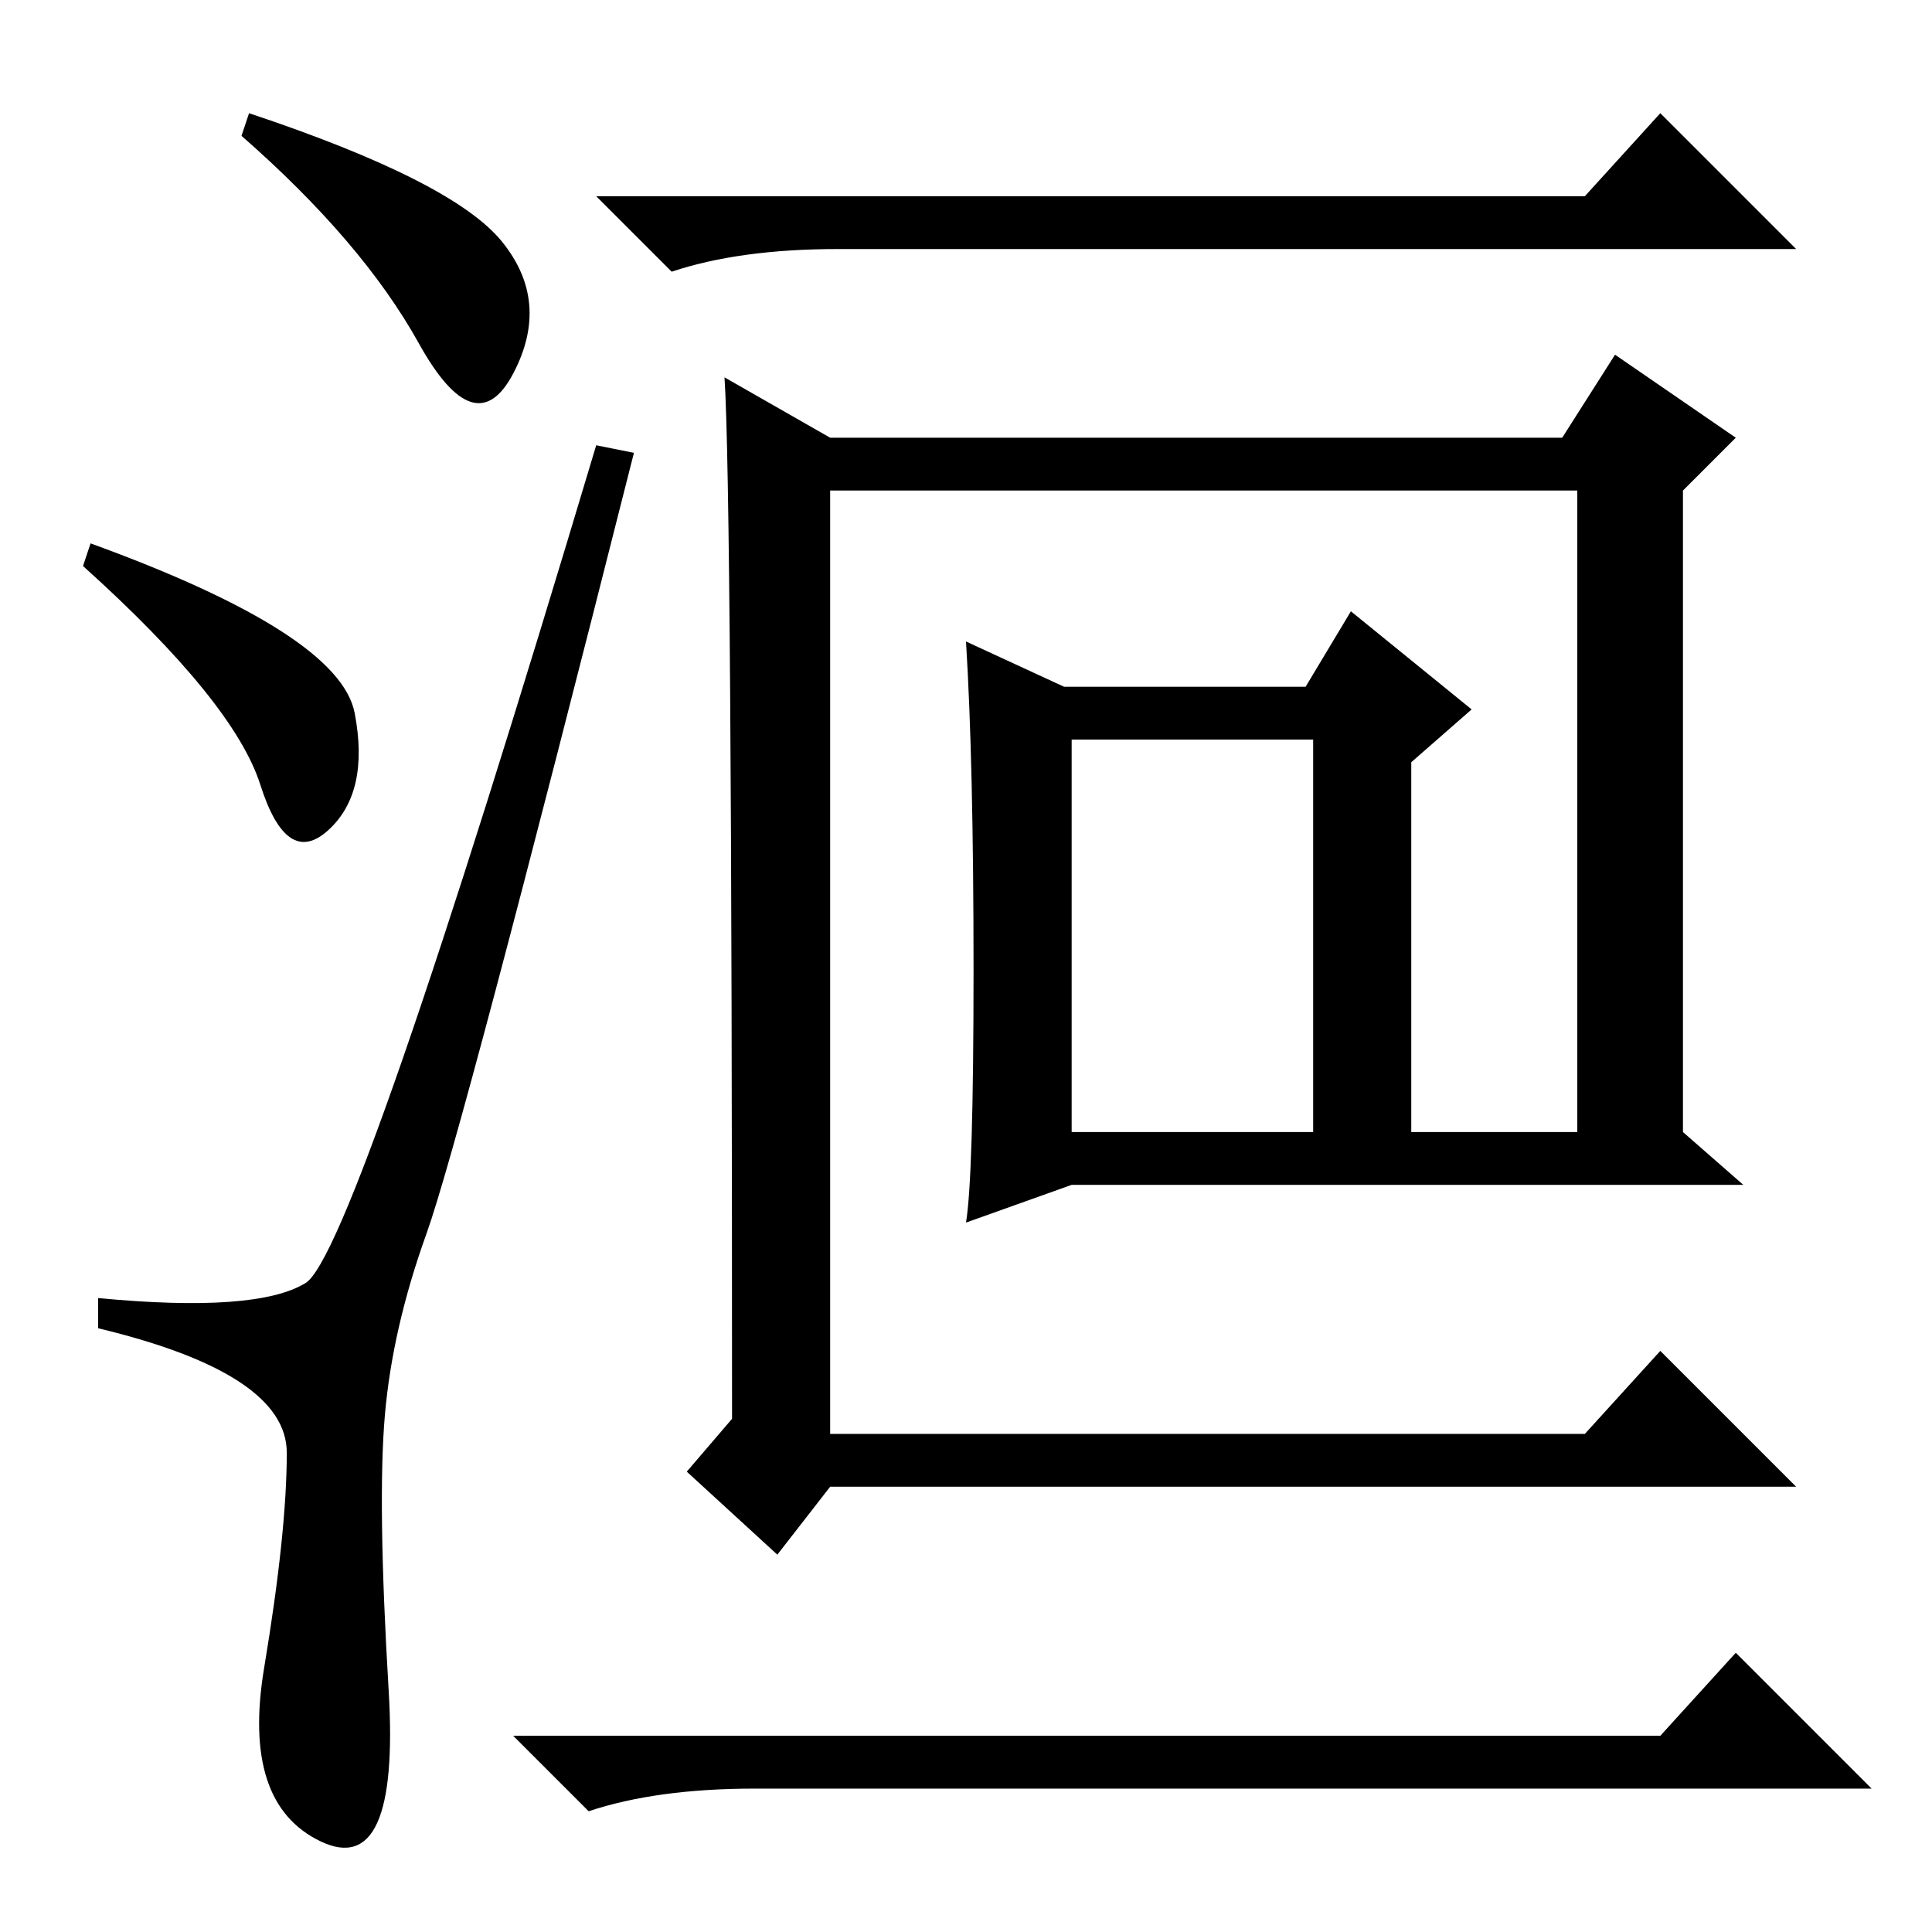 <?xml version="1.0" standalone="no"?>
<!DOCTYPE svg PUBLIC "-//W3C//DTD SVG 1.1//EN" "http://www.w3.org/Graphics/SVG/1.1/DTD/svg11.dtd" >
<svg xmlns="http://www.w3.org/2000/svg" xmlns:xlink="http://www.w3.org/1999/xlink" version="1.1" viewBox="0 -36 256 256">
  <g transform="matrix(1 0 0 -1 0 220)">
   <path fill="currentColor"
d="M66.5 224q6.5 -8 1.5 -17.5t-12.5 4t-23.5 27.5l1 3q27 -9 33.5 -17zM12 184q33 -12 35 -22.5t-3.5 -15.5t-9 6t-23.5 29zM40.5 86q6.5 4 38.5 111l5 -1q-23 -91 -27.5 -103.5t-5.5 -24t0.5 -36.5t-9 -20t-7.5 23t3 28.5t-25 16.5v4q21 -2 27.5 2zM210 230l10 11l18 -18
h-127q-13 0 -22 -3l-10 10h131zM220 26l10 11l18 -18h-148q-13 0 -22 -3l-10 10h152zM142 106h32v52h-32v-52zM110 198h97l7 11l16 -11l-7 -7v-85l8 -7h-46v7h24v85h-99v-125h100l10 11l18 -18h-128l-7 -9l-12 11l6 7q0 123 -1 138zM141 165h32l6 10l16 -13l-8 -7v-56h-45
l-14 -5q1 6 1 33.5t-1 43.5z" />
  </g>

</svg>
